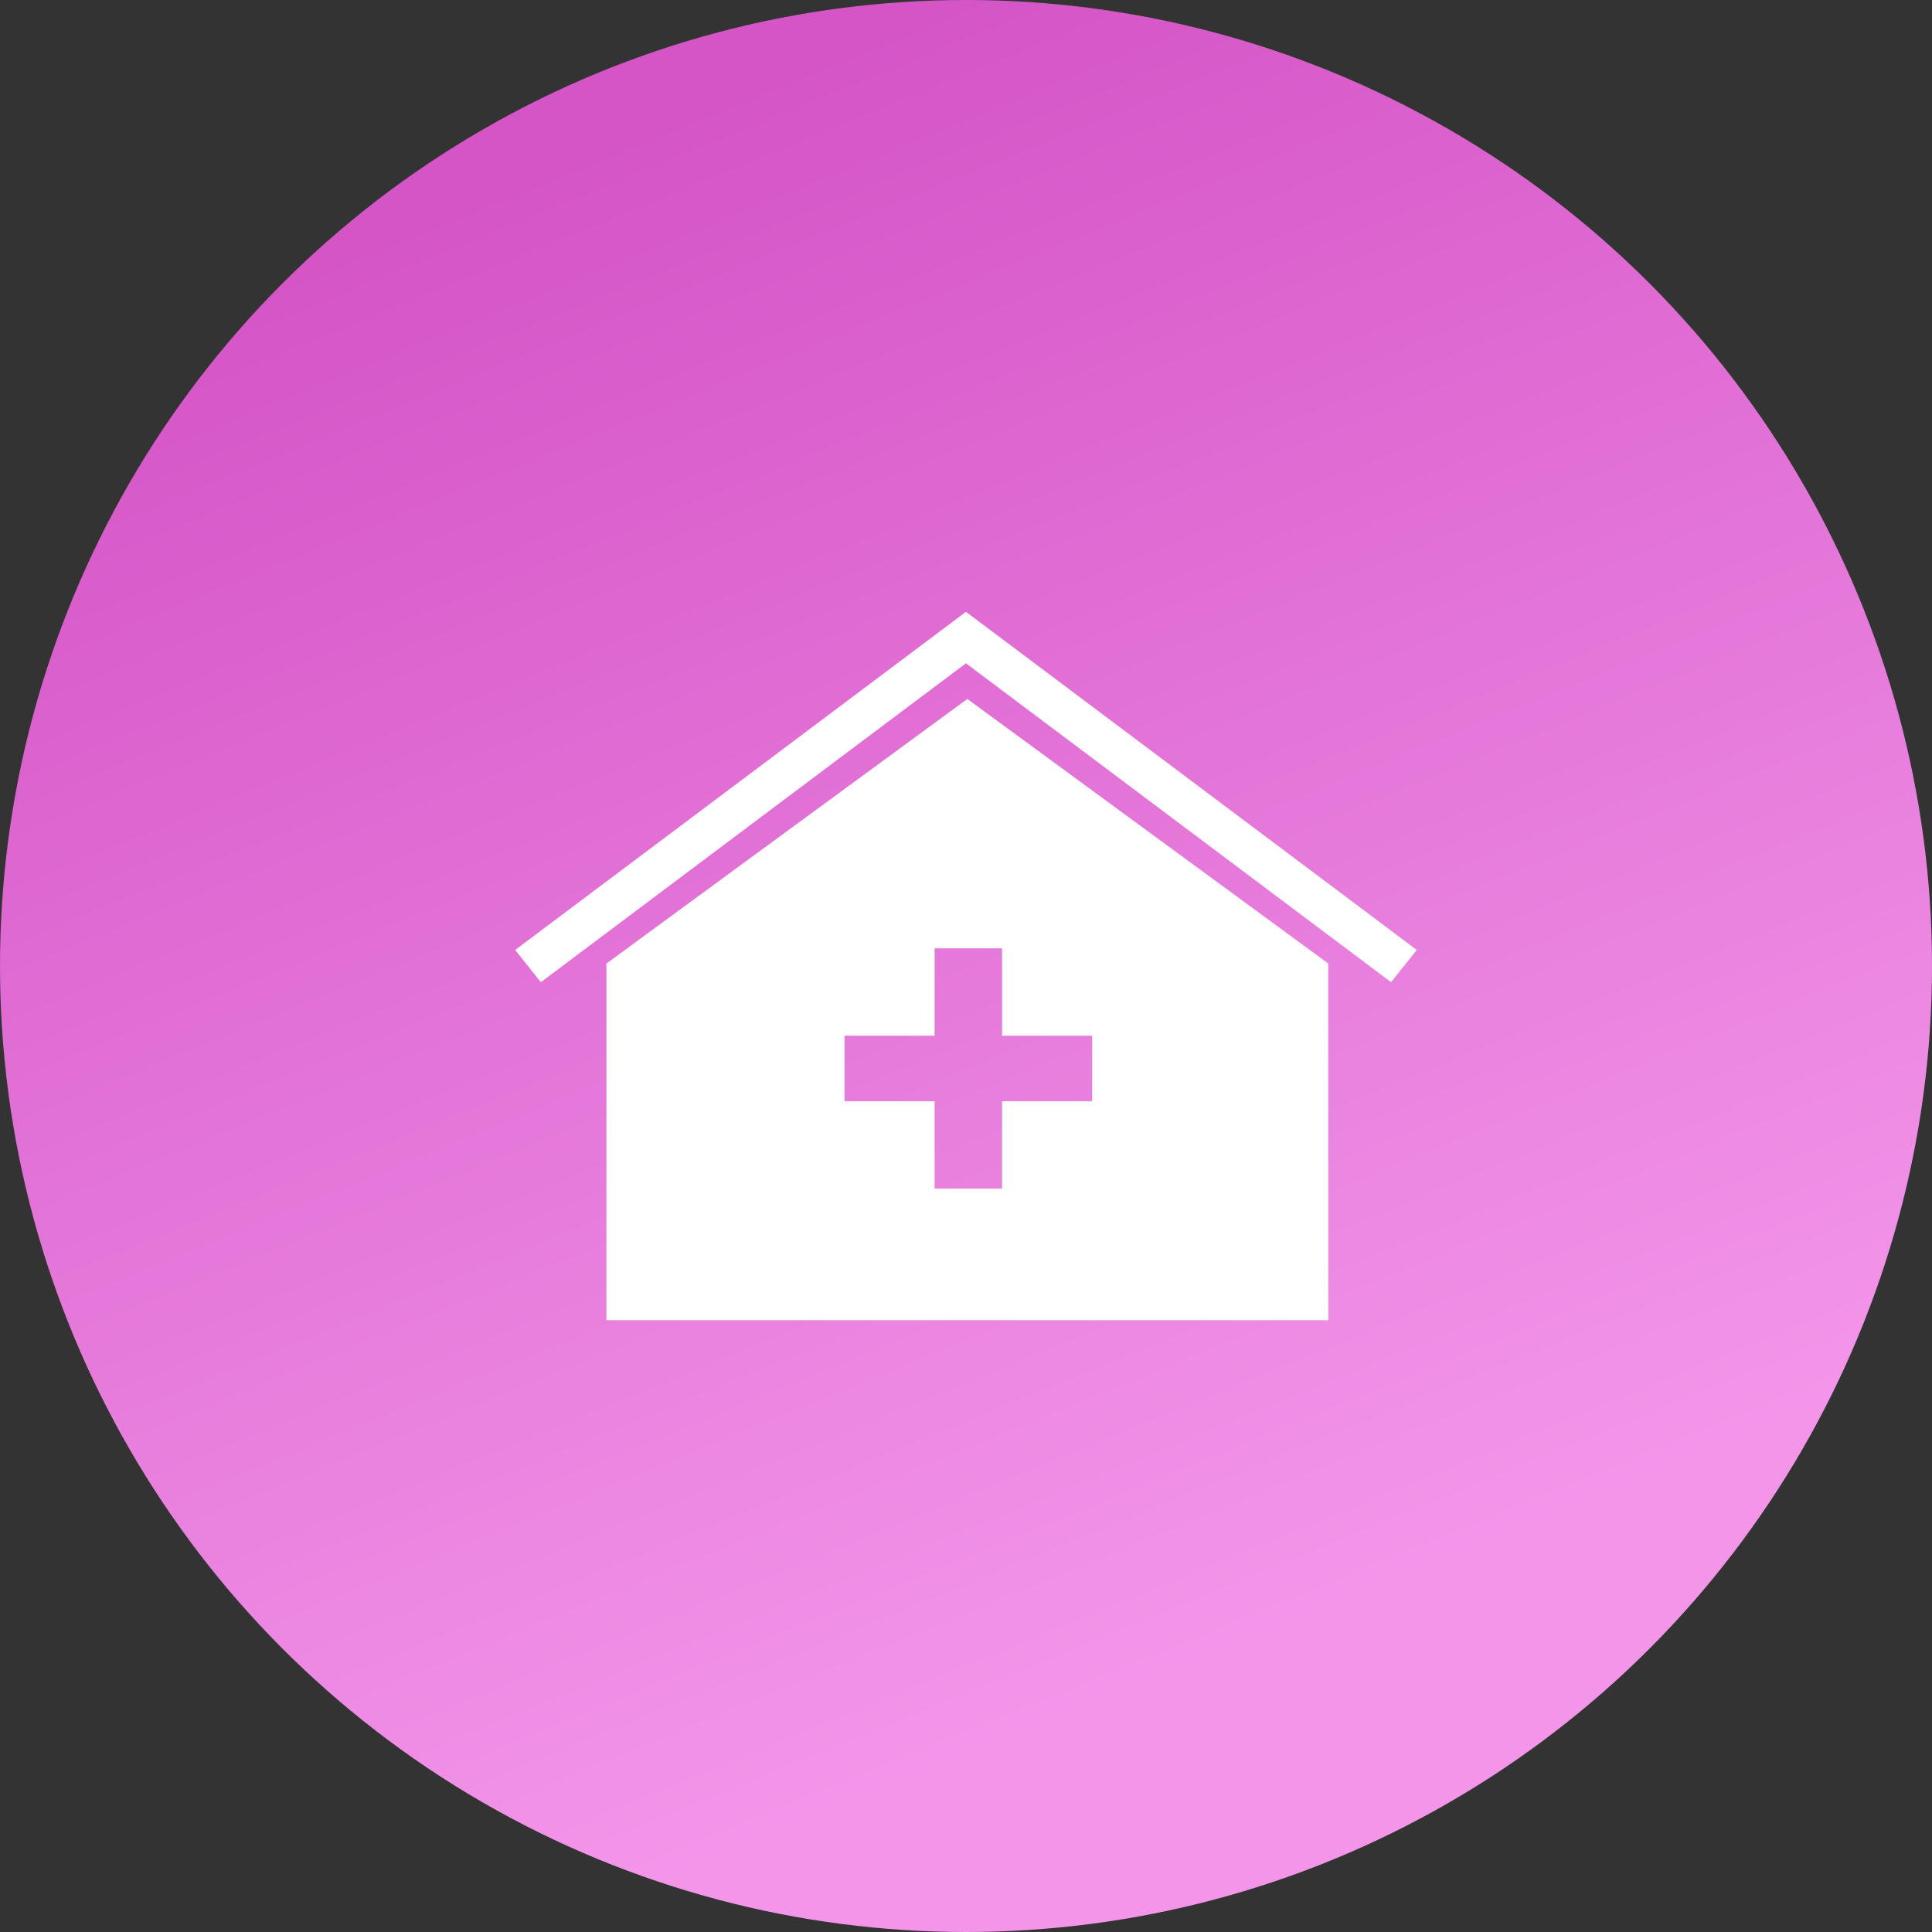 <svg xmlns="http://www.w3.org/2000/svg" width="80" height="80" viewBox="0 0 80 80" fill="none">
    <rect x="0" y="0" width="80" height="80" fill="#333333" stroke="none"/>
    <circle cx="40" cy="40" r="40" fill="url(#paint0_linear_38_4814)" />
    <path
        d="M57.601 40.67L39.998 27.466L22.395 40.67L21.332 39.336L39.998 25.334L58.665 39.336L57.601 40.67Z"
        fill="white" />
    <path
        d="M40.056 28.942L25.111 39.898V54.667H55.002V39.898L40.056 28.942ZM45.224 45.599H41.495V49.215H38.7V45.599H34.971V42.886H38.7V39.268H41.495V42.886H45.224V45.599Z"
        fill="white" />
    <defs>
        <linearGradient id="paint0_linear_38_4814" x1="23.182" y1="6.818" x2="48.745" y2="69.315"
            gradientUnits="userSpaceOnUse">
            <stop stop-color="#D555C7" />
            <stop offset="1" stop-color="#F396EA" />
        </linearGradient>
    </defs>
</svg>